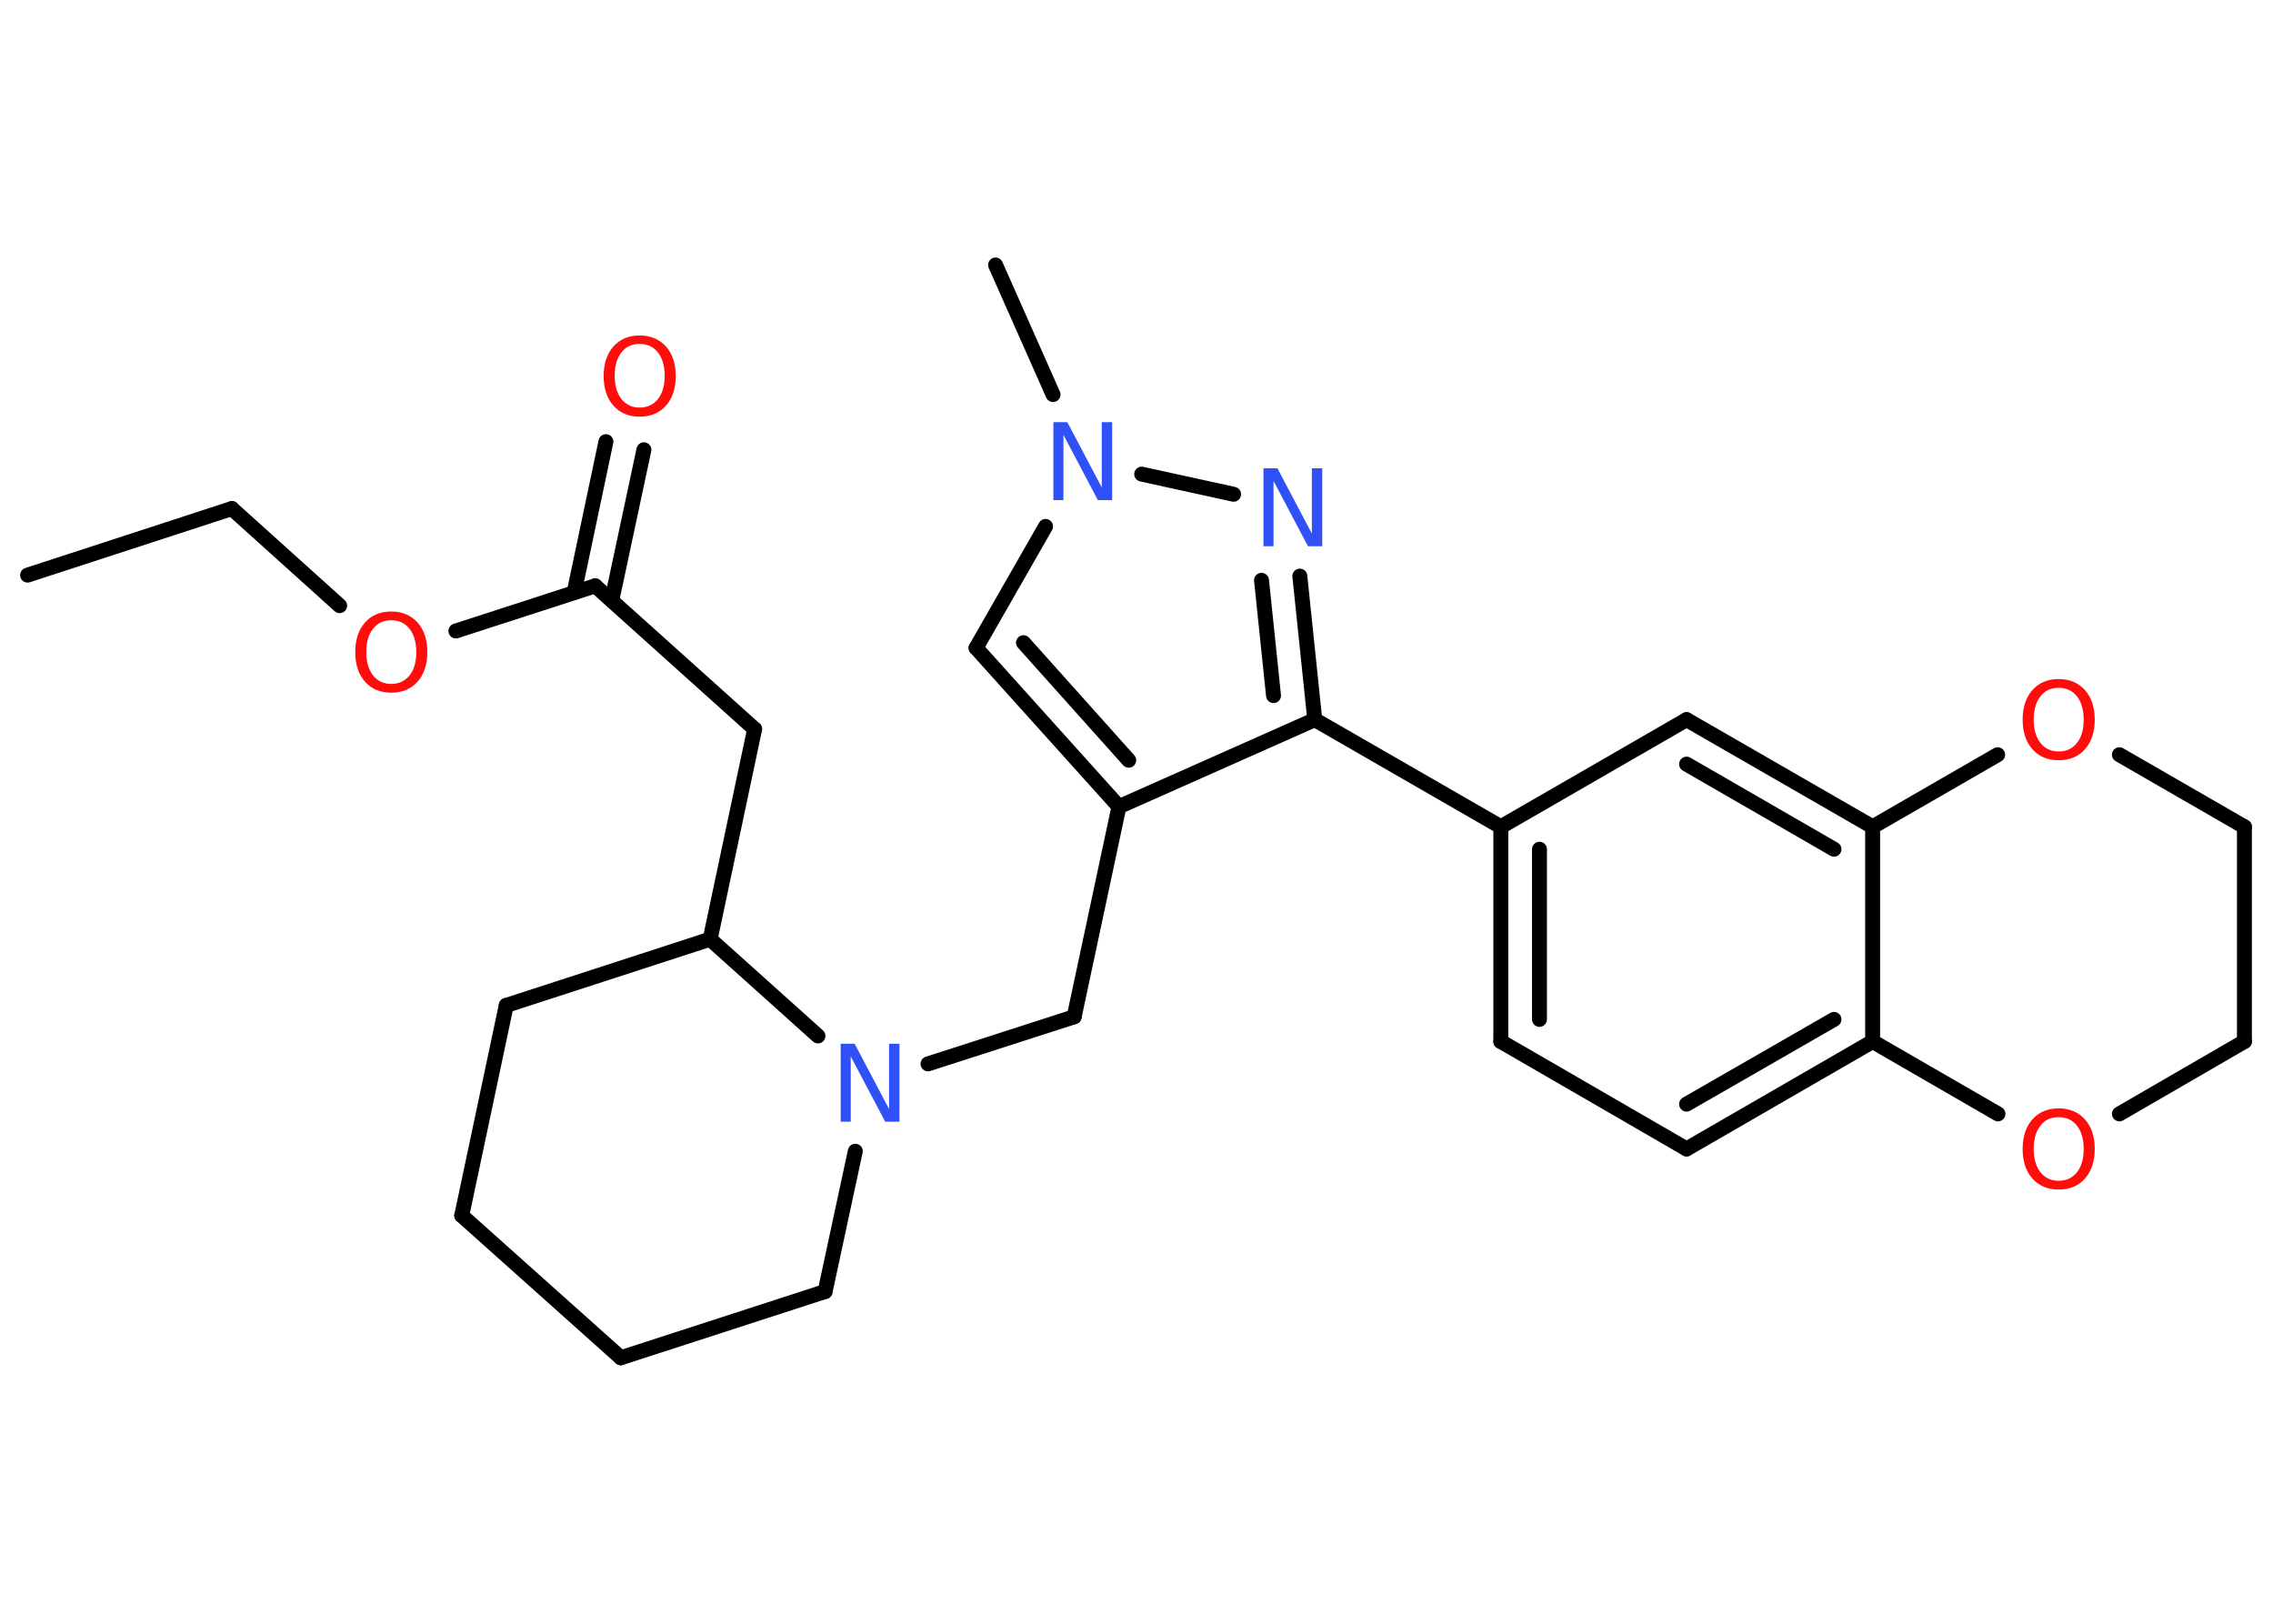 <?xml version='1.0' encoding='UTF-8'?>
<!DOCTYPE svg PUBLIC "-//W3C//DTD SVG 1.1//EN" "http://www.w3.org/Graphics/SVG/1.1/DTD/svg11.dtd">
<svg version='1.2' xmlns='http://www.w3.org/2000/svg' xmlns:xlink='http://www.w3.org/1999/xlink' width='70.0mm' height='50.0mm' viewBox='0 0 70.0 50.0'>
  <desc>Generated by the Chemistry Development Kit (http://github.com/cdk)</desc>
  <g stroke-linecap='round' stroke-linejoin='round' stroke='#000000' stroke-width='.46' fill='#FF0D0D'>
    <rect x='.0' y='.0' width='70.0' height='50.0' fill='#FFFFFF' stroke='none'/>
    <g id='mol1' class='mol'>
      <line id='mol1bnd1' class='bond' x1='.85' y1='17.71' x2='7.14' y2='15.66'/>
      <line id='mol1bnd2' class='bond' x1='7.14' y1='15.66' x2='10.46' y2='18.65'/>
      <line id='mol1bnd3' class='bond' x1='14.04' y1='19.43' x2='18.33' y2='18.04'/>
      <g id='mol1bnd4' class='bond'>
        <line x1='17.68' y1='18.25' x2='18.66' y2='13.6'/>
        <line x1='18.84' y1='18.49' x2='19.83' y2='13.85'/>
      </g>
      <line id='mol1bnd5' class='bond' x1='18.33' y1='18.04' x2='23.24' y2='22.45'/>
      <line id='mol1bnd6' class='bond' x1='23.24' y1='22.45' x2='21.87' y2='28.92'/>
      <line id='mol1bnd7' class='bond' x1='21.87' y1='28.92' x2='15.59' y2='30.96'/>
      <line id='mol1bnd8' class='bond' x1='15.59' y1='30.96' x2='14.22' y2='37.43'/>
      <line id='mol1bnd9' class='bond' x1='14.22' y1='37.43' x2='19.12' y2='41.81'/>
      <line id='mol1bnd10' class='bond' x1='19.12' y1='41.81' x2='25.41' y2='39.77'/>
      <line id='mol1bnd11' class='bond' x1='25.41' y1='39.77' x2='26.34' y2='35.45'/>
      <line id='mol1bnd12' class='bond' x1='21.87' y1='28.92' x2='25.19' y2='31.9'/>
      <line id='mol1bnd13' class='bond' x1='28.58' y1='32.76' x2='33.08' y2='31.31'/>
      <line id='mol1bnd14' class='bond' x1='33.08' y1='31.31' x2='34.46' y2='24.84'/>
      <g id='mol1bnd15' class='bond'>
        <line x1='30.06' y1='19.95' x2='34.46' y2='24.84'/>
        <line x1='31.52' y1='19.79' x2='34.76' y2='23.41'/>
      </g>
      <line id='mol1bnd16' class='bond' x1='30.06' y1='19.95' x2='32.2' y2='16.21'/>
      <line id='mol1bnd17' class='bond' x1='32.43' y1='12.15' x2='30.66' y2='8.16'/>
      <line id='mol1bnd18' class='bond' x1='35.16' y1='14.6' x2='37.99' y2='15.22'/>
      <g id='mol1bnd19' class='bond'>
        <line x1='40.49' y1='22.16' x2='40.03' y2='17.74'/>
        <line x1='39.22' y1='21.42' x2='38.85' y2='17.87'/>
      </g>
      <line id='mol1bnd20' class='bond' x1='34.46' y1='24.84' x2='40.49' y2='22.16'/>
      <line id='mol1bnd21' class='bond' x1='40.49' y1='22.16' x2='46.22' y2='25.46'/>
      <g id='mol1bnd22' class='bond'>
        <line x1='46.22' y1='25.46' x2='46.22' y2='32.07'/>
        <line x1='47.41' y1='26.15' x2='47.41' y2='31.39'/>
      </g>
      <line id='mol1bnd23' class='bond' x1='46.22' y1='32.07' x2='51.94' y2='35.38'/>
      <g id='mol1bnd24' class='bond'>
        <line x1='51.94' y1='35.38' x2='57.67' y2='32.07'/>
        <line x1='51.94' y1='34.0' x2='56.48' y2='31.39'/>
      </g>
      <line id='mol1bnd25' class='bond' x1='57.67' y1='32.07' x2='57.67' y2='25.46'/>
      <g id='mol1bnd26' class='bond'>
        <line x1='57.67' y1='25.46' x2='51.94' y2='22.16'/>
        <line x1='56.48' y1='26.15' x2='51.94' y2='23.53'/>
      </g>
      <line id='mol1bnd27' class='bond' x1='46.22' y1='25.46' x2='51.94' y2='22.16'/>
      <line id='mol1bnd28' class='bond' x1='57.67' y1='25.46' x2='61.52' y2='23.24'/>
      <line id='mol1bnd29' class='bond' x1='65.27' y1='23.24' x2='69.12' y2='25.46'/>
      <line id='mol1bnd30' class='bond' x1='69.12' y1='25.46' x2='69.12' y2='32.07'/>
      <line id='mol1bnd31' class='bond' x1='69.12' y1='32.07' x2='65.27' y2='34.3'/>
      <line id='mol1bnd32' class='bond' x1='57.67' y1='32.07' x2='61.53' y2='34.3'/>
      <path id='mol1atm3' class='atom' d='M12.05 19.1q-.36 .0 -.56 .26q-.21 .26 -.21 .72q.0 .45 .21 .72q.21 .26 .56 .26q.35 .0 .56 -.26q.21 -.26 .21 -.72q.0 -.45 -.21 -.72q-.21 -.26 -.56 -.26zM12.05 18.83q.5 .0 .81 .34q.3 .34 .3 .91q.0 .57 -.3 .91q-.3 .34 -.81 .34q-.51 .0 -.81 -.34q-.3 -.34 -.3 -.91q.0 -.57 .3 -.91q.3 -.34 .81 -.34z' stroke='none'/>
      <path id='mol1atm5' class='atom' d='M19.7 10.59q-.36 .0 -.56 .26q-.21 .26 -.21 .72q.0 .45 .21 .72q.21 .26 .56 .26q.35 .0 .56 -.26q.21 -.26 .21 -.72q.0 -.45 -.21 -.72q-.21 -.26 -.56 -.26zM19.7 10.33q.5 .0 .81 .34q.3 .34 .3 .91q.0 .57 -.3 .91q-.3 .34 -.81 .34q-.51 .0 -.81 -.34q-.3 -.34 -.3 -.91q.0 -.57 .3 -.91q.3 -.34 .81 -.34z' stroke='none'/>
      <path id='mol1atm12' class='atom' d='M25.88 32.14h.44l1.06 2.01v-2.01h.32v2.4h-.44l-1.06 -2.01v2.01h-.31v-2.4z' stroke='none' fill='#3050F8'/>
      <path id='mol1atm16' class='atom' d='M32.43 13.0h.44l1.06 2.01v-2.01h.32v2.4h-.44l-1.06 -2.01v2.01h-.31v-2.4z' stroke='none' fill='#3050F8'/>
      <path id='mol1atm18' class='atom' d='M38.9 14.42h.44l1.06 2.01v-2.01h.32v2.4h-.44l-1.06 -2.01v2.01h-.31v-2.4z' stroke='none' fill='#3050F8'/>
      <path id='mol1atm26' class='atom' d='M63.4 21.18q-.36 .0 -.56 .26q-.21 .26 -.21 .72q.0 .45 .21 .72q.21 .26 .56 .26q.35 .0 .56 -.26q.21 -.26 .21 -.72q.0 -.45 -.21 -.72q-.21 -.26 -.56 -.26zM63.4 20.91q.5 .0 .81 .34q.3 .34 .3 .91q.0 .57 -.3 .91q-.3 .34 -.81 .34q-.51 .0 -.81 -.34q-.3 -.34 -.3 -.91q.0 -.57 .3 -.91q.3 -.34 .81 -.34z' stroke='none'/>
      <path id='mol1atm29' class='atom' d='M63.4 34.4q-.36 .0 -.56 .26q-.21 .26 -.21 .72q.0 .45 .21 .72q.21 .26 .56 .26q.35 .0 .56 -.26q.21 -.26 .21 -.72q.0 -.45 -.21 -.72q-.21 -.26 -.56 -.26zM63.4 34.13q.5 .0 .81 .34q.3 .34 .3 .91q.0 .57 -.3 .91q-.3 .34 -.81 .34q-.51 .0 -.81 -.34q-.3 -.34 -.3 -.91q.0 -.57 .3 -.91q.3 -.34 .81 -.34z' stroke='none'/>
    </g>
  </g>
</svg>
